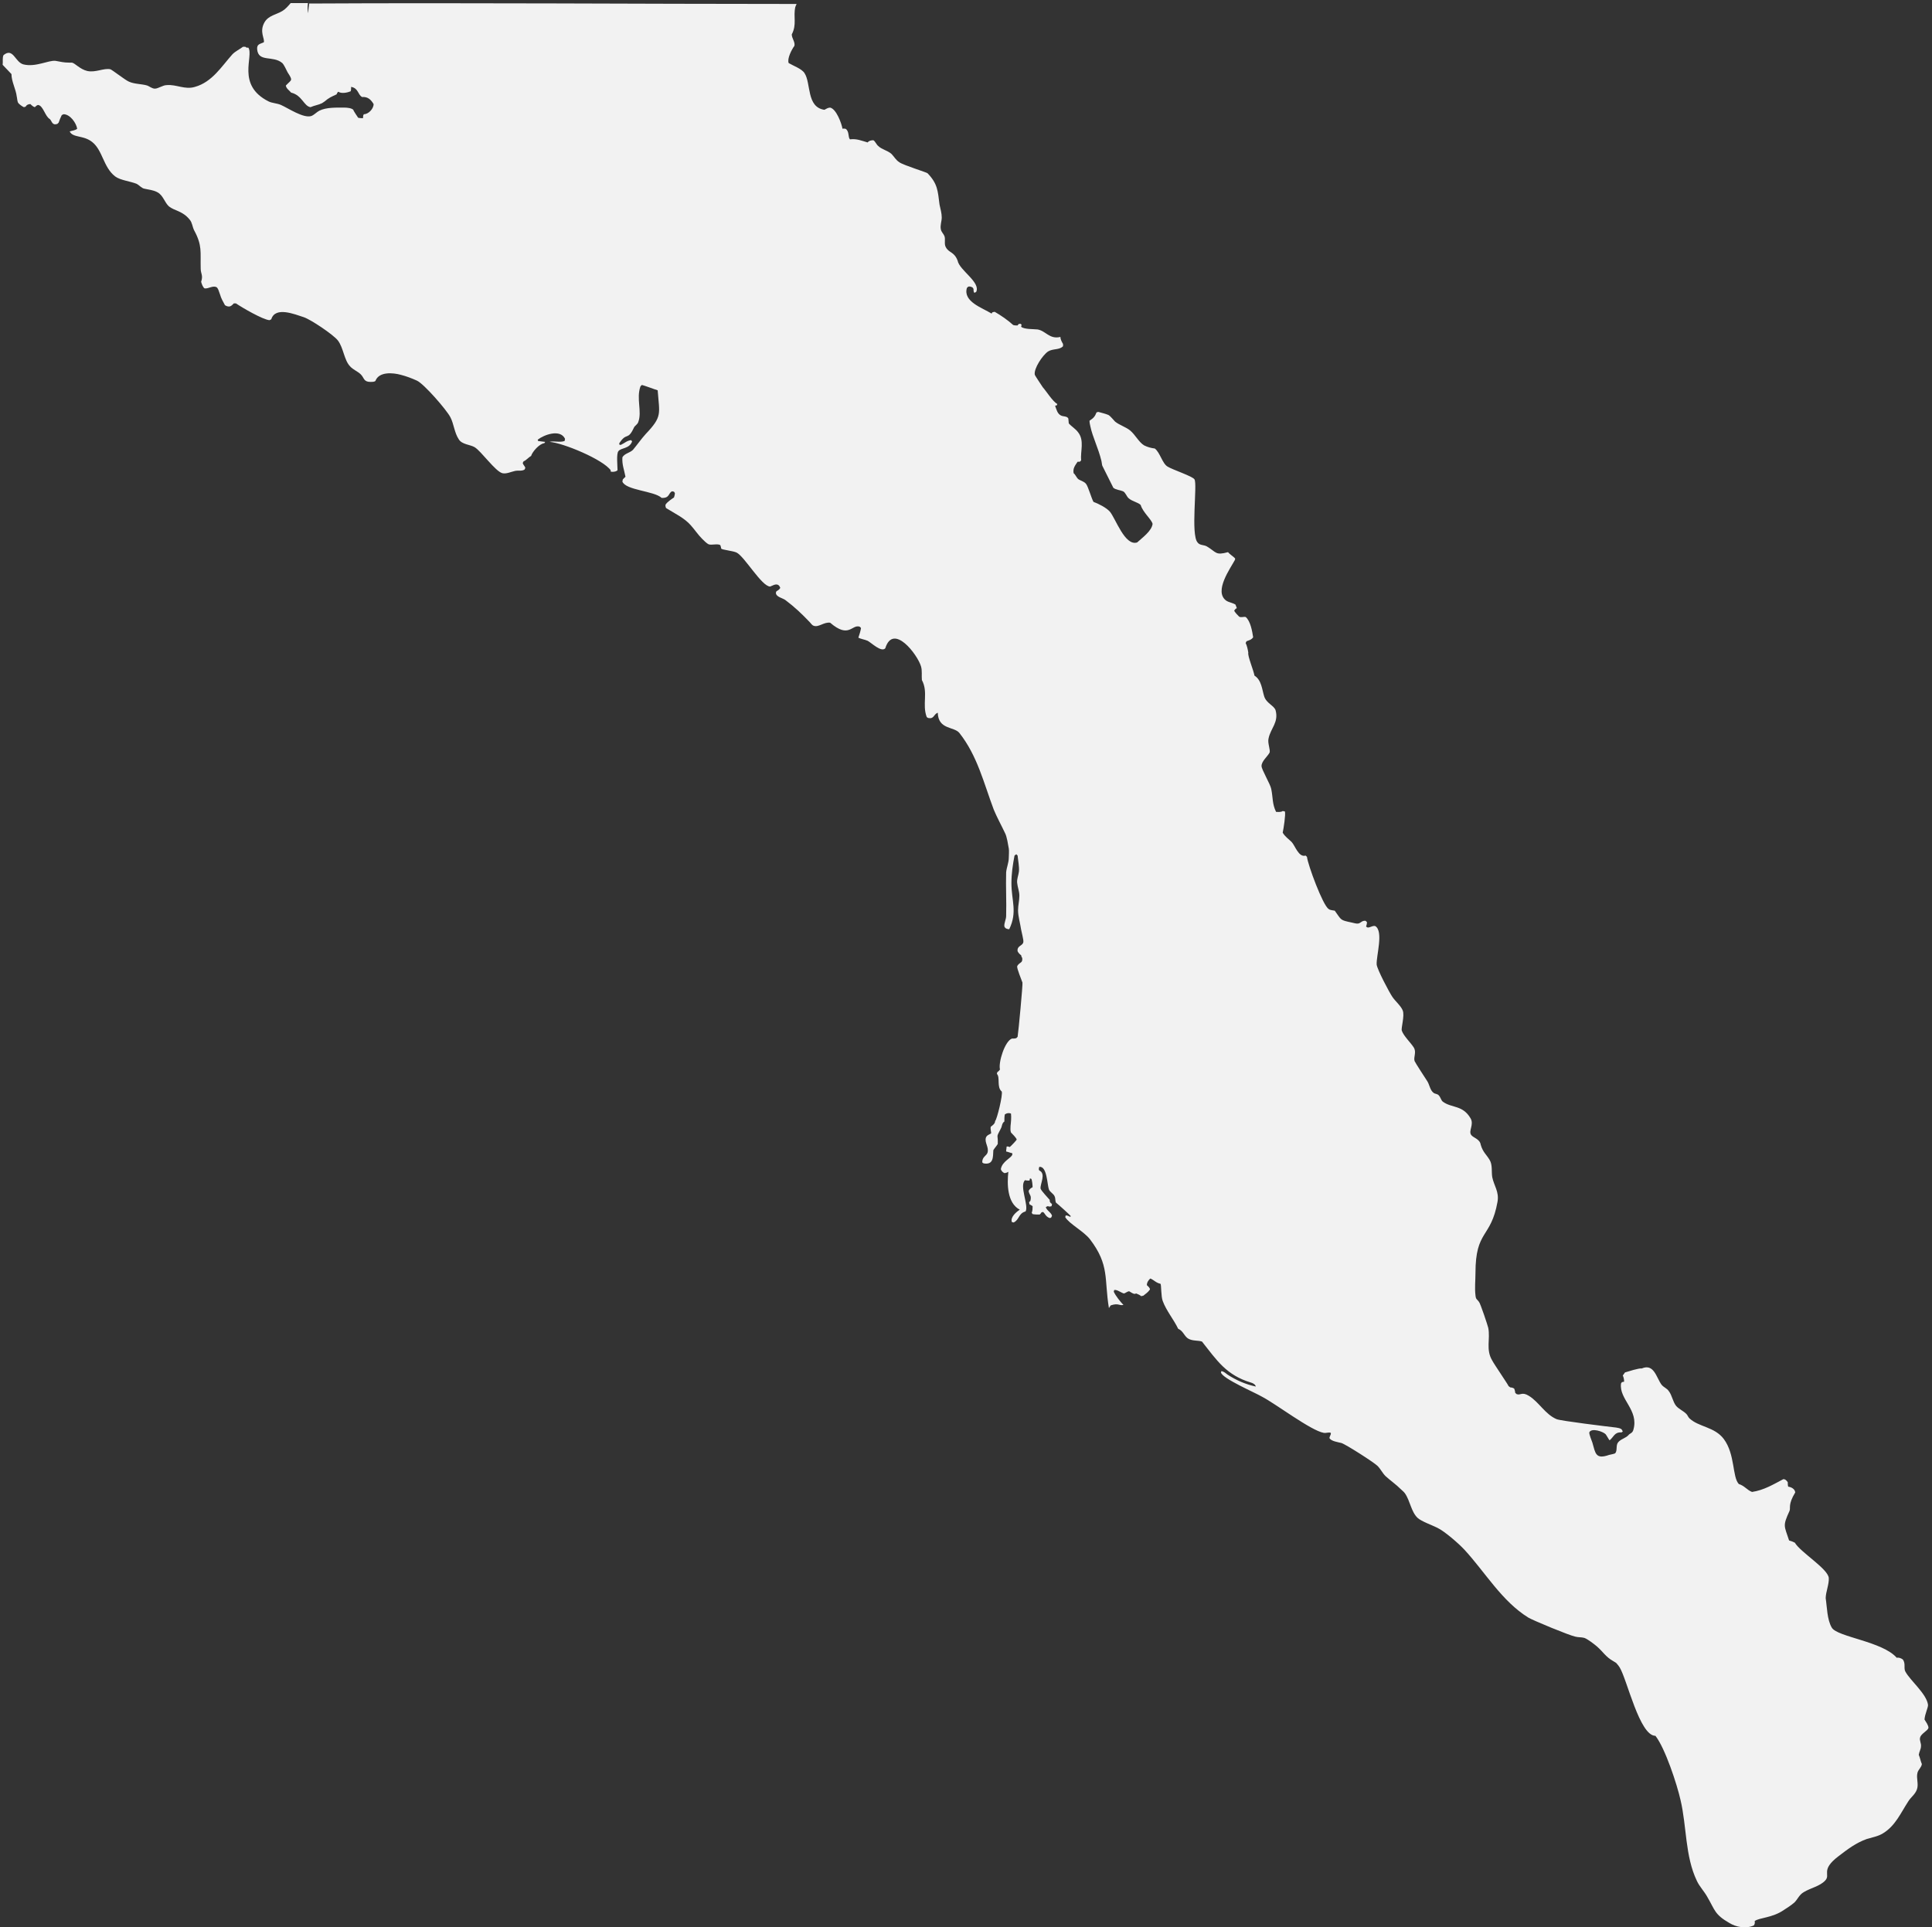 <?xml version="1.0" encoding="UTF-8" standalone="no"?>
<svg width="438px" height="437px" viewBox="0 0 438 437" version="1.1" xmlns="http://www.w3.org/2000/svg" xmlns:xlink="http://www.w3.org/1999/xlink" xmlns:sketch="http://www.bohemiancoding.com/sketch/ns">
    <rect x="0" y="0" width="438" height="437" fill="#333333" stroke="none"/>
    <!-- Generator: Sketch 3.4.4 (17249) - http://www.bohemiancoding.com/sketch -->
    <title>svg--id--Baja-California-Sur--BS_1_</title>
    <desc>Created with Sketch.</desc>
    <defs></defs>
    <g id="Page-1" stroke="none" stroke-width="1" fill="none" fill-rule="evenodd" sketch:type="MSPage">
        <g id="mexico-no-stroke" sketch:type="MSLayerGroup" transform="translate(-4225, -4322)" fill="#F2F2F2">
            <g id="Layer_2" sketch:type="MSShapeGroup">
                <path d="M4662.1,4708.6 C4661.8,4706.1 4658.1,4703.1 4657,4701.1 C4656.5,4700.3 4657.1,4699.3 4656.4,4698.3 C4656,4698 4655.5,4697.8 4655,4697.9 C4651.8,4694.2 4641.6,4693.2 4640.3,4691.1 C4639.2,4689.3 4639.2,4686.3 4638.9,4684.4 C4638.9,4683 4639.7,4681.2 4639.6,4679.8 C4639.4,4677.7 4633.2,4674 4631.9,4671.8 C4631.5,4671.6 4631,4671.4 4630.6,4671.3 C4629.5,4667.9 4629.1,4668.1 4630.7,4664.6 C4631,4663.9 4630.3,4663.2 4632,4660.4 C4631.9,4659.6 4631.1,4659.2 4630.4,4659.1 C4630.3,4658.8 4630.3,4658.4 4630.3,4658.1 C4630.1,4657.8 4629.8,4657.4 4629.3,4657.4 C4627,4658.6 4624.9,4659.9 4622.2,4660.3 C4621.1,4659.9 4620.5,4658.9 4619.2,4658.5 C4617.7,4656.9 4618.4,4651.8 4615.8,4648.3 C4613.7,4645.5 4610.1,4645.6 4608,4643.6 C4607.7,4643.3 4607.6,4642.9 4607.3,4642.6 C4606.6,4641.9 4605.6,4641.5 4605,4640.8 C4604.2,4639.8 4604.1,4638.4 4603.3,4637.4 C4602.9,4636.8 4602.2,4636.6 4601.7,4636 C4600.5,4634.4 4600,4631.1 4597.2,4632.3 C4596.5,4632.2 4594.1,4633 4593.4,4633.2 L4592.9,4633.9 C4593.1,4634.3 4593.2,4634.8 4593.2,4635.3 L4592.7,4635.4 L4592.5,4635.7 C4592,4639.3 4596.6,4641.7 4595.3,4646.2 C4595.1,4647 4594.5,4647 4594.2,4647.4 C4593.6,4648.1 4592.4,4648.3 4591.8,4649.1 C4591.3,4649.8 4591.7,4650.9 4591.2,4651.5 C4591,4651.7 4590.1,4651.8 4589.8,4651.9 C4586.7,4653 4586.7,4651.5 4586,4649.1 C4585.8,4648.5 4585.3,4647.4 4585.3,4646.8 C4585.8,4645.7 4588.4,4646.6 4589,4647.2 C4589.3,4647.6 4589.6,4648.2 4589.9,4648.6 C4590.9,4647.8 4591,4646.7 4592.6,4646.8 L4592.9,4646.6 L4592.7,4646.2 C4592.4,4645.8 4591.8,4645.8 4591.4,4645.7 C4589.6,4645.5 4578.9,4644.2 4577.9,4643.8 C4575.3,4642.7 4573.9,4639.9 4571.6,4638.5 C4570,4637.5 4569.7,4638.5 4568.8,4638.1 L4568.5,4637.8 C4568.5,4637.5 4568.4,4637.2 4568.3,4636.9 C4568.1,4636.7 4567.7,4636.6 4567.4,4636.6 L4567,4636.3 C4567,4636.1 4563.7,4631.3 4563.3,4630.5 C4561.8,4628 4562.9,4625.7 4562.4,4623.1 C4562.3,4622.6 4560.6,4617.5 4560.3,4617.2 C4559.8,4616.5 4559.6,4616.7 4559.5,4615.7 C4559.3,4614 4559.5,4612.4 4559.5,4610.7 C4559.5,4600.8 4563,4602.9 4564.5,4594.5 C4564.9,4592.2 4563.7,4590.9 4563.3,4588.9 C4563.1,4587.7 4563.4,4586.1 4562.7,4585 C4562,4583.8 4561.2,4583.3 4560.7,4581.6 C4560.5,4580.2 4558.9,4580 4558.5,4579.3 C4557.9,4578.4 4559.2,4577 4558.4,4575.6 C4556.6,4572.5 4554.1,4573.3 4552.1,4571.8 C4551.7,4571.5 4551.6,4570.8 4551.2,4570.4 C4550.9,4570 4550.4,4570.1 4550,4569.8 C4549.2,4569.2 4549.1,4568 4548.6,4567.2 C4548.2,4566.6 4545.8,4562.9 4545.7,4562.6 C4545.4,4561.7 4546.2,4560.6 4545.5,4559.5 C4544.8,4558.4 4543.2,4556.9 4542.8,4555.7 C4542.6,4555.1 4543.5,4552.3 4543,4551.1 C4542.6,4550.1 4541.4,4549.1 4540.7,4548.1 C4540,4547.1 4537.2,4541.8 4537.1,4540.7 C4537,4538.7 4538.7,4533.2 4536.8,4532 C4536.2,4531.8 4535.6,4532.4 4535,4532.3 L4534.7,4532.1 C4534.8,4531.8 4534.9,4531.5 4534.9,4531.1 L4534.6,4530.8 C4533.8,4530.7 4533.6,4531.2 4533,4531.4 C4532.5,4531.5 4532,4531.3 4531.5,4531.2 C4528.7,4530.6 4529.2,4530.7 4527.6,4528.5 C4527.2,4528.4 4526.5,4528.4 4526.2,4528.1 C4524.9,4527.3 4521.5,4518.1 4521.3,4516.3 L4521,4516 C4519.4,4516.5 4518.6,4513.7 4517.8,4512.9 C4517.1,4512.2 4516.3,4511.7 4515.8,4510.8 C4516,4509.9 4516.5,4506.7 4516.3,4506 L4515.8,4505.9 C4515.4,4506.2 4514.7,4506.1 4514.3,4506.1 C4513.4,4504.3 4513.6,4502.8 4513.2,4500.9 C4513,4499.8 4511,4496.5 4511,4495.7 C4511,4494.6 4512.3,4493.6 4512.8,4492.7 C4513.1,4492.1 4512.3,4490.5 4512.6,4489.4 C4513.1,4487.1 4514.9,4485.8 4514.2,4483.1 C4513.9,4482 4512.1,4481.5 4511.6,4479.9 C4511.1,4478.3 4511,4476.2 4509.4,4475.2 C4509.2,4474 4507.8,4470.7 4508,4470 C4507.9,4469.3 4507.7,4468.4 4507.4,4467.8 L4507.6,4467.4 C4508.1,4467.2 4508.7,4467.1 4509.1,4466.5 C4508.9,4465.2 4508.5,4462.8 4507.4,4461.9 C4506.9,4461.8 4506.3,4462.1 4505.9,4461.8 C4505.5,4461.4 4505.1,4461 4504.8,4460.5 C4504.9,4460.3 4505.1,4460 4505.4,4459.9 L4505.1,4459.1 C4504.5,4458.7 4503.6,4458.6 4503,4458.2 C4500.1,4456.1 4504,4450.8 4505,4448.9 L4505,4448.6 C4504.5,4448.1 4503.8,4447.7 4503.4,4447.2 C4500.5,4448 4500.8,4447.2 4498.6,4445.9 C4497.9,4445.5 4497,4445.7 4496.5,4445 C4494.9,4443.2 4496.5,4431.8 4495.8,4430.7 C4495.4,4430 4490.8,4428.5 4489.7,4427.8 C4488.5,4427.1 4488,4424.6 4486.8,4423.7 C4486,4423.6 4485.2,4423.4 4484.4,4423 C4483.2,4422.3 4482.4,4420.6 4481.2,4419.6 C4480.2,4418.8 4478.8,4418.4 4477.8,4417.6 C4477.4,4417.2 4476.8,4416.4 4476.3,4416.1 C4475.6,4415.8 4474.7,4415.6 4474,4415.4 L4473.6,4415.5 C4473.2,4416.5 4472.9,4416.8 4472,4417.4 C4472,4417.8 4472.1,4418.3 4472.2,4418.7 C4472.7,4421.1 4474,4423.6 4474.7,4426.5 C4474.8,4426.9 4474.8,4427.3 4474.9,4427.6 C4475.1,4428 4477.4,4432.6 4477.4,4432.6 C4478,4433.1 4478.9,4433.1 4479.6,4433.4 C4480.2,4433.7 4480.4,4434.6 4480.9,4435 C4481.7,4435.7 4483,4435.9 4483.6,4436.5 C4484.1,4438.2 4486.1,4439.8 4486.3,4440.8 C4486.1,4442.4 4484,4443.9 4482.8,4445 C4480,4445.9 4477.9,4439.5 4476.6,4438 C4475.8,4437.1 4474,4436.2 4472.9,4435.8 C4472.4,4434.9 4471.7,4432.3 4471.2,4431.7 C4470.7,4431.1 4469.9,4431 4469.4,4430.6 C4469,4430.2 4468.8,4429.6 4468.4,4429.3 C4468.2,4428.2 4468.7,4427.6 4469.3,4426.7 L4469.8,4426.7 L4470.1,4426.4 C4469.9,4424.3 4470.9,4421.9 4469.4,4420 C4468.8,4419.2 4467.9,4418.7 4467.3,4418 L4467.2,4416.9 C4466.9,4416.3 4466,4416.5 4465.5,4416.2 C4464.7,4415.8 4464.5,4414.8 4464.2,4414 L4464.6,4413.9 L4464.7,4413.6 C4463.7,4413.1 4462.2,4410.7 4461.4,4409.8 C4461.2,4409.5 4459.6,4407.1 4459.6,4407 C4459.3,4405.6 4461.4,4402.5 4462.6,4401.7 C4463.7,4401 4465.2,4401.4 4466,4400.5 L4466,4400 C4465.7,4399.5 4465.4,4398.9 4465.4,4398.4 C4462.9,4399 4462.1,4397 4460.2,4396.7 C4459.3,4396.6 4457.2,4396.7 4456.5,4396.1 L4456.6,4395.6 L4456.3,4395.4 L4455.9,4395.5 L4455.7,4395.8 C4455.4,4395.8 4455,4395.8 4454.7,4395.7 C4453.5,4394.6 4451.9,4393.5 4450.5,4392.7 L4450,4392.8 L4449.8,4393.1 C4447.7,4391.8 4443.3,4390.4 4444.2,4387.3 L4444.5,4387 C4444.8,4386.9 4445.2,4387 4445.5,4387.2 L4445.7,4387.5 C4445.7,4387.8 4445.7,4388.2 4445.9,4388.4 L4446.3,4388.2 C4447.4,4386 4442.5,4383.3 4442.1,4381.1 C4441.3,4379 4440.1,4379.4 4439.4,4378 C4439,4377.3 4439.4,4376.2 4439.1,4375.5 C4438.9,4375 4438.4,4374.6 4438.3,4374 C4438.1,4373.1 4438.5,4372.2 4438.5,4371.3 C4438.5,4370.3 4438.2,4369.4 4438,4368.4 C4437.6,4365.3 4437.6,4363.7 4435.3,4361.3 C4435.2,4361.1 4429.9,4359.5 4428.9,4358.8 C4428.1,4358.3 4427.7,4357.5 4427.1,4356.9 C4426.2,4356.1 4424.9,4355.9 4424.1,4355.1 C4423.7,4354.8 4423.4,4354 4423,4353.8 C4422.5,4353.8 4422,4353.9 4421.7,4354.3 C4420.3,4353.9 4419.2,4353.4 4417.7,4353.6 C4417.2,4353.1 4417.6,4351.8 4416.7,4351.2 C4416.5,4351.2 4416.2,4351.1 4416,4351.2 C4415.8,4350 4414.6,4346.7 4413.2,4346.4 C4412.7,4346.4 4412.3,4346.7 4411.9,4346.9 C4407.8,4346.3 4408.9,4340.9 4407.4,4338.6 C4406.8,4337.6 4404.8,4336.9 4403.8,4336.3 C4403.4,4335.3 4404.5,4333.2 4405.1,4332.4 C4405.3,4331.5 4404.5,4330.7 4404.5,4329.8 C4405.7,4327.5 4404.8,4325.9 4405.3,4323.6 C4405.4,4323.3 4405.5,4323.1 4405.6,4322.9 L4405.6,4322.9 C4369.9,4322.9 4331.1,4322.6 4295.1,4322.8 L4295.1,4322.8 C4295,4323.4 4294.9,4324.1 4294.9,4325 C4294.7,4324.3 4294.7,4323.5 4294.8,4322.8 C4294.8,4322.8 4294.8,4322.8 4294.8,4322.7 L4291,4322.7 L4290.9,4322.7 C4290.3,4323.4 4289.7,4324.1 4289,4324.5 C4287.7,4325.3 4285.9,4325.5 4285,4327 C4283.7,4329.2 4285.1,4330.8 4284.8,4331.6 C4283.9,4332 4283.2,4332 4283.3,4333.2 C4283.6,4336.2 4286.9,4334.5 4289,4336.3 C4289.4,4336.7 4289.9,4337.8 4290.2,4338.4 C4291.5,4340.4 4291.1,4340 4289.8,4341.4 C4289.9,4342.1 4290.6,4342.5 4291,4343 C4293.5,4343.6 4293.9,4346.1 4295.4,4346.3 C4296.3,4345.9 4297.2,4345.8 4298,4345.4 C4298.2,4345.3 4298.4,4345.1 4298.6,4345 C4299.5,4344.2 4300.2,4343.9 4301.3,4343.4 C4301.4,4343.2 4301.5,4342.9 4301.7,4342.8 C4302.4,4343.3 4303.8,4343 4304.5,4342.7 C4304.6,4342.4 4304.6,4342 4304.6,4341.7 C4306.3,4342 4306.1,4343.5 4307.1,4344 C4308.4,4343.9 4309.1,4344.6 4309.7,4345.6 C4309.7,4346.7 4308.5,4347.9 4307.5,4347.9 C4307.3,4348.1 4307.3,4348.5 4307.3,4348.8 C4307,4348.8 4306.6,4348.8 4306.2,4348.7 C4306,4348.4 4305.1,4347.1 4305.1,4346.9 C4304.7,4346.5 4303.7,4346.4 4303.1,4346.4 C4301.3,4346.4 4299,4346.3 4297.4,4347.1 C4296.8,4347.4 4296.3,4348 4295.6,4348.3 C4293.8,4348.9 4290.3,4346.5 4288.7,4345.8 C4287.8,4345.4 4286.7,4345.4 4285.9,4345 C4278.5,4341.3 4282.6,4334.7 4281.3,4332.8 L4280.9,4332.8 L4280.6,4332.6 L4280.1,4332.6 C4279.3,4333.2 4278.4,4333.6 4277.7,4334.3 C4275.2,4337.1 4273.1,4340.6 4269.2,4341.7 C4266.9,4342.4 4265,4341.1 4262.8,4341.3 C4261.9,4341.3 4260.9,4342.1 4260.1,4342.1 C4259.5,4342.1 4258.9,4341.6 4258.4,4341.4 C4257.1,4341 4255.5,4341.1 4254.2,4340.5 C4253.3,4340.1 4250.4,4337.8 4250,4337.7 C4248.5,4337.4 4246.7,4338.5 4244.8,4338.1 C4243.1,4337.7 4242,4336.3 4241.3,4336.2 L4240.7,4336.2 C4239.4,4336.2 4238.8,4336 4237.6,4335.8 C4236,4335.6 4233.1,4337.3 4230.3,4336.6 C4228.4,4336.1 4228,4332.7 4225.8,4334.5 C4225.5,4335.1 4225.7,4336 4225.6,4336.7 L4227.6,4338.8 C4227.6,4340.5 4228.6,4342.2 4228.8,4343.9 C4228.9,4344.3 4228.9,4344.9 4229.1,4345.3 C4229.4,4345.7 4230,4346.1 4230.4,4346.3 L4230.8,4346.2 C4231,4345.8 4231.4,4345.6 4231.9,4345.6 C4232.2,4345.9 4232.5,4346.2 4232.9,4346.3 C4233.1,4346.1 4233.3,4345.9 4233.6,4345.8 C4234.8,4345.9 4235.2,4348.4 4236.3,4349 C4236.8,4349.5 4236.8,4350.5 4238,4350.1 L4238.3,4349.8 C4238.5,4349.2 4238.7,4348.7 4239,4348.1 L4239.4,4347.9 C4240.9,4347.9 4242.3,4349.9 4242.5,4351.2 C4242,4351.6 4241.4,4351.6 4240.8,4351.8 C4241.5,4353.3 4243.9,4352.6 4245.9,4354.2 C4248.3,4356.1 4248.4,4359.9 4251.1,4362 C4252.3,4362.9 4254.6,4363.1 4256,4363.7 C4256.6,4364 4257.1,4364.7 4257.8,4364.8 C4258.7,4365 4259.8,4365.1 4260.7,4365.6 C4262,4366.3 4262.3,4367.9 4263.3,4368.8 C4264.5,4369.8 4266.4,4369.8 4268,4371.8 C4268.6,4372.5 4268.6,4373.4 4269,4374.2 C4270.9,4377.7 4270.4,4379.1 4270.5,4382.9 C4270.5,4384.1 4271.1,4384.4 4270.6,4385.9 C4270.7,4386.3 4271,4387.2 4271.4,4387.4 C4272.3,4387.5 4273.4,4386.6 4274.2,4387.2 C4274.3,4387.3 4274.4,4387.5 4274.5,4387.7 C4275.3,4389.8 4274.8,4389 4276,4391.2 C4276.3,4391.4 4276.6,4391.5 4276.9,4391.5 C4277.4,4391.5 4277.7,4391.1 4278,4390.8 L4278.5,4390.8 C4279.8,4391.7 4284.6,4394.5 4286.1,4394.6 L4286.5,4394.4 C4287.4,4391.4 4291.9,4393.3 4293.8,4393.9 C4295.4,4394.4 4300.6,4397.9 4301.6,4399.2 C4302.9,4400.9 4303,4403.7 4304.4,4405.1 C4305,4405.8 4306.1,4406.2 4306.8,4406.9 C4307.6,4407.7 4307.4,4408.6 4309,4408.6 C4309.4,4408.6 4309.8,4408.6 4310.1,4408.4 C4310.9,4406.2 4314.1,4406.5 4315.9,4407 C4317.1,4407.3 4318.4,4407.8 4319.5,4408.3 C4321.1,4409 4326.3,4415 4327.1,4416.6 C4327.9,4418.1 4328,4420.1 4329,4421.6 C4329.7,4422.8 4331.6,4422.8 4332.6,4423.4 C4334.1,4424.3 4337.3,4428.9 4338.9,4429.3 C4339.8,4429.5 4340.8,4429 4341.7,4428.8 C4342.5,4428.6 4343.1,4428.9 4343.9,4428.5 L4344.1,4428.1 C4344,4427.7 4343.6,4427.4 4343.5,4427 L4343.7,4426.6 C4344.3,4426.4 4344.8,4425.7 4345.4,4425.4 C4345.7,4424.4 4347.3,4422.6 4348.4,4422.5 L4348.6,4422.2 L4347,4422 L4346.9,4421.7 C4348.3,4420.6 4352,4419.2 4353.1,4421.5 L4353,4422 C4351.8,4422.4 4350.6,4421.9 4349.6,4422.2 C4352.6,4422.4 4361.8,4426.2 4363.5,4428.7 C4363,4429.1 4364.7,4429.1 4365,4428.6 C4365,4427.7 4364.7,4424.9 4365.2,4424.3 C4365.8,4423.5 4367.7,4423.8 4368.3,4422.1 L4368.1,4421.8 C4367.1,4421.9 4366.6,4422.5 4365.7,4422.9 L4365.4,4422.8 L4365.4,4422.5 C4367.1,4419.9 4367.3,4422 4368.7,4419 C4368.9,4418.5 4369.5,4418.3 4369.7,4417.7 C4370.6,4415.3 4369.2,4412.4 4370.2,4409.6 L4370.5,4409.3 C4370.8,4409.3 4373.7,4410.4 4374.1,4410.5 C4374.5,4415.9 4375.2,4416.4 4371.4,4420.4 C4370.4,4421.5 4369.5,4422.8 4368.5,4424 C4367.8,4424.7 4366.6,4424.8 4366.1,4425.7 C4366,4427.4 4366.5,4428.5 4366.8,4430.1 L4366.2,4430.7 L4366.1,4431.2 C4366.9,4433.2 4373.3,4433.3 4375,4434.9 C4376.9,4435 4376.5,4433.7 4377.4,4433.4 L4377.8,4433.5 L4378,4433.8 C4378,4434.1 4377.9,4434.5 4377.8,4434.8 C4377.2,4435.2 4376.3,4435.8 4375.9,4436.4 C4375.8,4436.6 4375.9,4437 4376,4437.2 C4377.9,4438.4 4380.1,4439.4 4381.6,4441.1 C4382.5,4442.1 4383.2,4443.2 4384.2,4444.2 C4384.5,4444.5 4385.2,4445.2 4385.6,4445.4 C4386.3,4445.7 4387.6,4445.2 4388.3,4445.6 C4388.4,4445.9 4388.5,4446.2 4388.5,4446.4 C4388.8,4446.7 4391.2,4446.9 4392,4447.3 C4393.8,4448.2 4397.7,4455 4399.6,4455 C4400.2,4454.8 4401.1,4454.1 4401.7,4454.9 L4401.9,4455.3 C4401.7,4455.7 4401.3,4455.9 4401,4456.1 L4400.9,4456.4 C4400.9,4457.4 4402.5,4457.6 4403.1,4458.1 C4405.1,4459.6 4406.8,4461.2 4408.6,4463.1 C4408.9,4463.4 4409.1,4463.8 4409.5,4463.9 C4410.6,4464.3 4411.8,4463 4413.2,4463.2 C4417.5,4466.9 4418.1,4463.5 4419.9,4464.1 L4420.2,4464.4 C4420.1,4465.1 4419.8,4466 4419.6,4466.6 C4420.2,4466.9 4421,4467 4421.7,4467.3 C4422.5,4467.7 4424.8,4470 4425.7,4469 C4427.5,4463.2 4433,4470.4 4433.8,4473.1 C4434.1,4474.1 4433.9,4475.2 4434,4476.2 C4435.5,4479 4434,4481.7 4435.1,4484.6 L4435.4,4484.8 C4436.8,4485.1 4436.6,4484 4437.6,4483.6 C4437.7,4487.5 4441.3,4486.7 4442.5,4488.2 C4446.6,4493.4 4448,4499.5 4450.3,4505.6 C4451,4507.3 4452,4509.1 4452.8,4510.8 C4453.3,4511.7 4453.5,4513.4 4453.7,4514.4 C4453.8,4515 4453.7,4515.8 4453.7,4516.5 C4453.7,4517.6 4453.2,4518.7 4453.1,4519.8 C4453,4523.1 4453.2,4526.4 4453.1,4529.7 C4453.1,4530.5 4452.6,4531.3 4452.7,4532.1 L4452.9,4532.4 C4453.1,4532.6 4453.5,4532.7 4453.8,4532.7 C4455.7,4528.8 4454.3,4526.2 4454.3,4522.3 C4454.3,4520.1 4454.6,4518.1 4455,4516 L4455.4,4515.7 L4455.7,4516 C4455.8,4517.1 4456.1,4518.5 4456,4519.6 C4455.9,4520.5 4455.5,4521.3 4455.6,4522.2 C4455.7,4523.2 4456.1,4524.1 4456.1,4525.1 C4456.1,4526.2 4455.8,4527.3 4455.8,4528.4 C4455.8,4529.8 4456.3,4531.4 4456.5,4532.8 C4456.6,4533.4 4457.1,4535.2 4457,4535.6 C4456.9,4536.5 4455.5,4536.4 4455.7,4537.7 C4455.9,4538.1 4456.2,4538.4 4456.5,4538.6 L4456.6,4539 L4456.4,4538.8 L4456.7,4539.1 C4456.8,4539.4 4456.8,4539.8 4456.6,4540.1 C4456.3,4540.4 4455.9,4540.5 4455.6,4541.1 C4455.5,4541.6 4456.6,4544.2 4456.8,4544.8 C4456.9,4545.2 4455.9,4555.9 4455.7,4557.1 L4455.4,4557.4 C4455.1,4557.5 4454.7,4557.5 4454.4,4557.5 C4452.8,4558.1 4451.3,4562.9 4451.7,4564.5 C4451.6,4564.7 4451.3,4565 4451.1,4565.1 L4451,4565.5 C4451.8,4566.3 4450.9,4568.5 4452.1,4569.5 C4452.4,4570.2 4451,4575.9 4450.6,4576.2 C4450.6,4576.8 4450,4577.2 4449.6,4577.5 C4449.5,4578 4449.7,4578.5 4449.7,4579 C4449.2,4579.3 4448.7,4579.4 4448.5,4580 C4448.2,4581.1 4449.2,4582.1 4448.9,4583.3 C4448.7,4584.1 4447.6,4584.3 4447.7,4585.6 L4448,4585.8 C4450.3,4586.2 4450.1,4584.3 4450.2,4582.8 C4450.5,4582.3 4450.9,4581.9 4451.2,4581.4 C4451.3,4579 4450.7,4580.2 4451.9,4577.9 C4452.2,4577.4 4452.1,4576.7 4452.7,4576.3 C4452.7,4575.8 4452.7,4575.2 4452.8,4574.7 C4453.2,4574.4 4453.7,4574.3 4454.2,4574.5 C4454.3,4575.4 4454.2,4576.4 4454.1,4577.3 C4454.1,4577.8 4454,4578.3 4454.2,4578.8 C4454.5,4579.1 4455.4,4580 4455.5,4580.4 C4455.5,4580.5 4454.1,4582 4453.9,4582.1 C4453.7,4582 4453.4,4581.9 4453.2,4582 C4453.2,4582.4 4453.1,4582.7 4453.1,4583.1 C4453.6,4583.2 4454,4583.4 4454.5,4583.5 L4454.5,4583.8 C4454.3,4584.6 4452.2,4585.3 4451.9,4587.1 C4452,4587.5 4452.3,4587.8 4452.7,4588 C4453,4588 4453.3,4587.9 4453.6,4587.7 C4453.3,4590.4 4453.3,4594.8 4456.2,4596.3 C4455.4,4596.8 4454,4598 4454.4,4599.1 L4454.8,4599.2 C4456.1,4598.6 4455.9,4597.1 4457.5,4596.7 C4458.3,4595.4 4456,4590.8 4457.4,4589.6 C4457.7,4589.7 4458.1,4589.7 4458.4,4589.7 L4458.5,4589.2 L4458.8,4589.3 C4459,4589.6 4459.1,4590.8 4459.1,4591.2 C4458.7,4591.4 4458.3,4591.7 4458.2,4592.1 C4458.4,4593.1 4458.9,4593 4458.6,4594.3 L4458.3,4594.6 L4458.4,4595.1 C4458.7,4595.2 4458.9,4595.4 4459.1,4595.5 C4459.1,4596 4459.1,4596.5 4458.9,4597 L4459.1,4597.3 C4459.6,4597.4 4460.2,4597.4 4460.7,4597.4 L4461,4597.1 L4461,4597 L4461.4,4596.8 C4461.9,4597 4462,4597.9 4463,4598.2 L4463.3,4598.1 L4463.5,4597.7 C4463.4,4597 4462.2,4596.4 4462.1,4595.7 L4462.5,4595.5 L4463,4595.6 L4463.4,4595.5 L4463.5,4595 C4463.1,4594.8 4462.9,4594.4 4463,4594.1 C4462.6,4593.6 4461.1,4592.1 4460.9,4591.5 C4460.8,4590.4 4462.2,4588.1 4460.6,4587.4 L4460.5,4587.1 L4460.6,4586.6 C4462.4,4586.3 4462.4,4590.7 4462.8,4591.7 C4463,4592.3 4463.9,4592.7 4464.1,4593.3 C4464.3,4593.7 4464.2,4594.3 4464.4,4594.7 C4464.8,4595 4467.6,4597.5 4467.8,4597.8 L4467.5,4597.9 C4467.3,4597.7 4466.9,4597.6 4466.6,4597.6 L4466.5,4598 C4467.4,4599.5 4470.7,4601.2 4472.1,4603 C4476.6,4608.9 4475.3,4612 4476.4,4618.6 L4476.8,4618 C4478.6,4617.4 4478.6,4618.1 4479.7,4617.9 C4479,4617.2 4477.9,4615.8 4477.5,4614.9 L4477.6,4614.5 C4478.3,4614.4 4479.1,4615.1 4479.8,4615.3 C4480.2,4615.2 4480.6,4614.8 4481,4614.8 C4481.4,4615 4481.7,4615.3 4482.2,4615.4 L4482.6,4615.3 C4483,4615.5 4483.4,4615.6 4483.7,4615.9 L4484.2,4615.8 C4484.8,4615.3 4485.2,4615.1 4485.7,4614.4 C4485.7,4614 4485.3,4613.7 4485,4613.4 C4485,4612.8 4485.4,4612.2 4485.8,4611.9 C4486.7,4612.3 4487.1,4612.9 4488.1,4613.1 C4488.3,4613.4 4488.2,4616 4488.6,4617 C4489.4,4619.2 4491.1,4621.2 4492.1,4623.3 C4493.3,4623.8 4493.5,4625.1 4494.5,4625.6 C4495.5,4626.1 4496.6,4625.9 4497.5,4626.2 C4500.9,4630.5 4503,4633.8 4508.6,4635.5 C4509,4635.6 4509.6,4635.9 4509.7,4636.4 C4507.4,4635.9 4505.3,4635 4503.3,4633.7 C4502.9,4633.4 4502.5,4633 4501.9,4632.9 L4501.8,4633.2 C4502.1,4634.6 4509.6,4637.8 4511.1,4638.7 C4514.2,4640.3 4522.2,4646.4 4525.1,4646.9 C4525.7,4647 4526.2,4646.7 4526.7,4646.9 C4526.8,4647.3 4526.4,4647.7 4526.4,4648.1 C4526.8,4648.8 4528.3,4649 4529.1,4649.2 C4530.1,4649.5 4536.5,4653.6 4537.3,4654.4 C4538,4655.1 4538.4,4656 4539.1,4656.7 C4540.2,4657.7 4541.5,4658.6 4542.6,4659.7 C4542.9,4660 4543.2,4660.2 4543.5,4660.6 C4544.7,4662.3 4544.9,4664.8 4546.4,4666.2 C4547.3,4667 4549.6,4667.8 4550.8,4668.4 C4552.5,4669.2 4555.7,4672 4557,4673.4 C4561.7,4678.5 4565.5,4685.1 4571.5,4688.8 C4572.7,4689.5 4580.7,4692.8 4582.1,4693.1 C4582.8,4693.3 4583.5,4693.2 4584.2,4693.4 C4585,4693.7 4586.4,4694.8 4587,4695.3 C4588.5,4696.6 4589,4697.7 4590.8,4698.7 C4591.1,4698.9 4591.4,4699 4591.6,4699.3 C4591.8,4699.5 4592,4699.8 4592.2,4700.1 C4593.9,4702.9 4596.7,4715.6 4600.3,4715.6 C4602.5,4718.4 4605.2,4726.6 4606,4730.2 C4607.4,4736.1 4607,4742.9 4609.7,4748.5 C4610.3,4749.8 4611.4,4750.9 4612.1,4752.2 C4613.8,4755.1 4613.7,4756.1 4617,4758 C4618.6,4759 4620.8,4759.4 4622.6,4758.6 C4622.8,4758.4 4622.9,4757.9 4622.8,4757.6 C4623.9,4756.8 4626.8,4756.9 4629.4,4755.1 C4630.2,4754.6 4631.1,4754 4631.8,4753.4 C4632.6,4752.6 4632.9,4751.6 4634,4751 C4635.5,4750.1 4637.6,4749.7 4638.8,4748.4 C4640.1,4747 4637.6,4746.1 4641.8,4742.9 C4643.9,4741.3 4645.7,4739.9 4648.2,4739 C4649.5,4738.6 4650.8,4738.4 4651.9,4737.7 C4654.7,4736 4655.9,4733.1 4657.6,4730.5 C4658.2,4729.5 4659.2,4728.9 4659.6,4727.7 C4660,4726.5 4659.4,4725.2 4659.7,4724 C4659.9,4723.2 4660.6,4722.8 4660.7,4722 C4660.4,4721.3 4660.3,4720.6 4660,4719.9 C4660.1,4719.2 4660.5,4718.6 4660.5,4718 C4660.6,4717.3 4660.1,4716.6 4660.3,4716 C4660.5,4715.1 4662,4714.5 4662.2,4713.8 C4662.2,4713.2 4661.6,4712.4 4661.3,4711.9 C4661.4,4710.6 4662.1,4709.3 4662.1,4708.6 L4662.1,4708.6 Z" id="svg--id--Baja-California-Sur--BS_1_"></path>
            </g>
        </g>
    </g>
</svg>